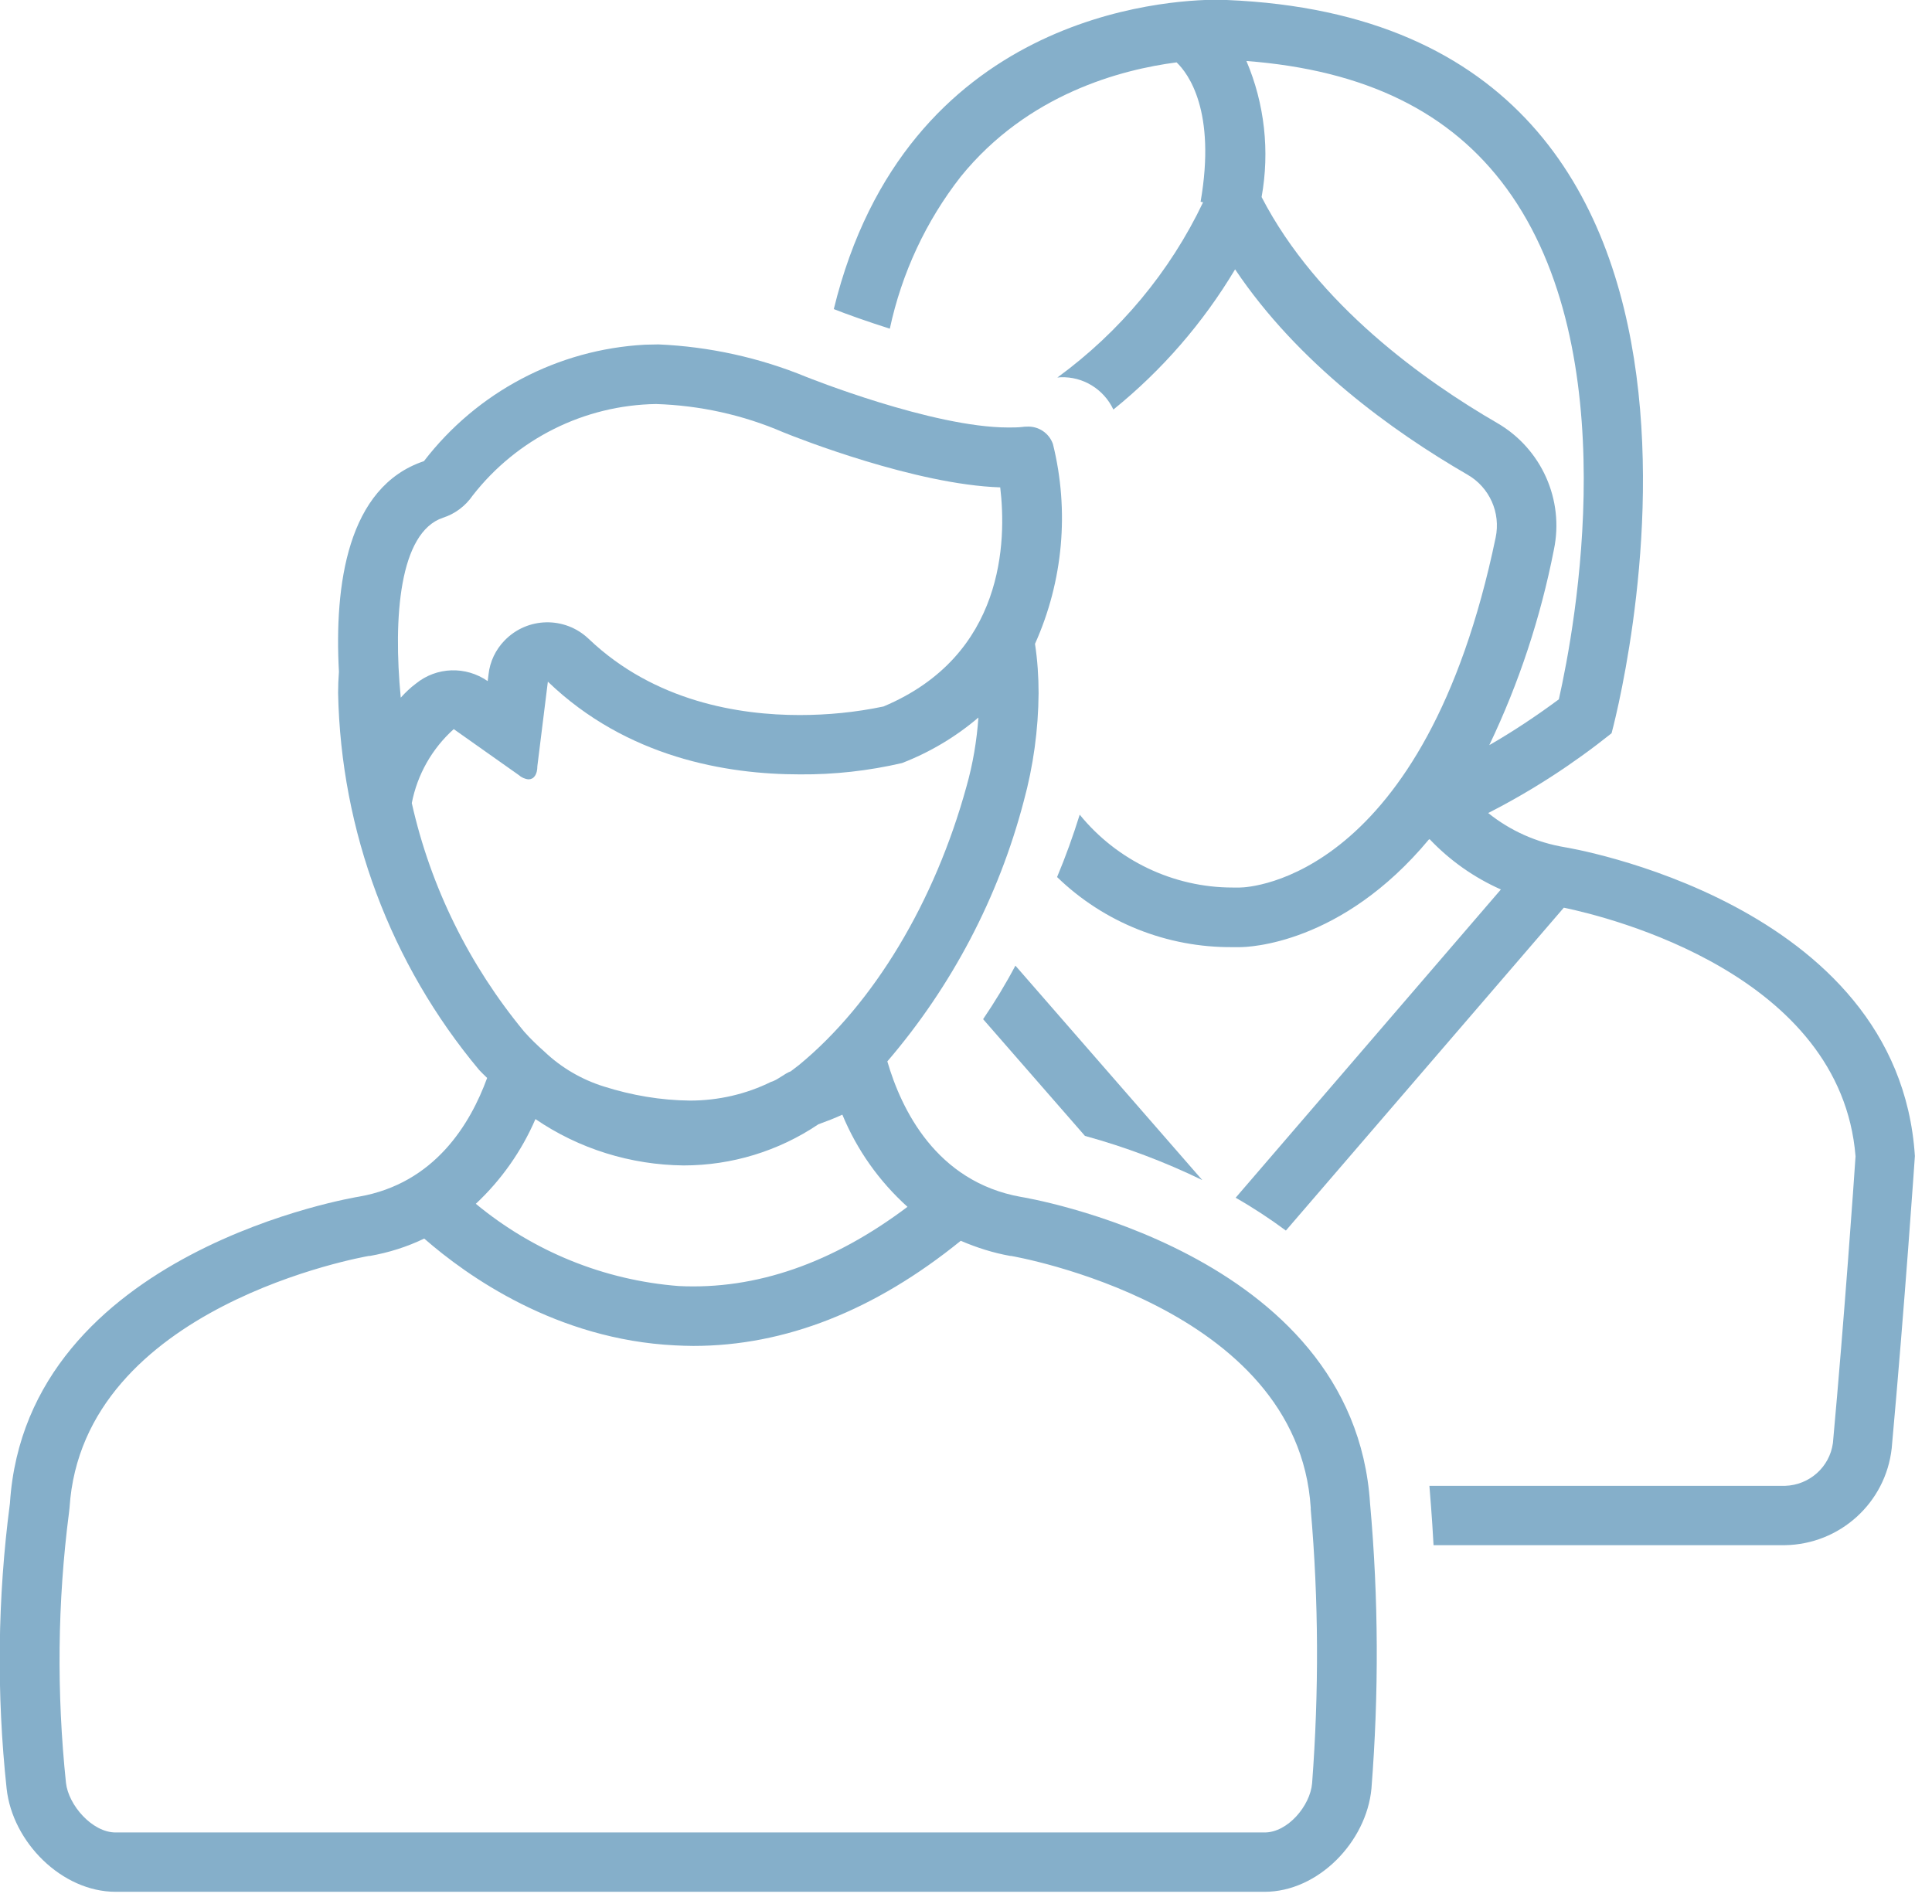 <svg width="70" height="69" viewBox="0 0 70 69" fill="none" xmlns="http://www.w3.org/2000/svg">
<g clip-path="url(#clip0)">
<path d="M56.3 19.92C56.68 18.11 55.85 16.26 54.25 15.33C51.64 13.82 47.73 11.05 45.71 7.14C46.01 5.48 45.82 3.76 45.16 2.21C49.46 2.54 52.55 4.05 54.58 6.82C58.92 12.74 57.08 22.68 56.48 25.34C55.67 25.94 54.83 26.5 53.96 27C55.04 24.74 55.82 22.37 56.3 19.92ZM56.7 30.7C55.68 30.53 54.73 30.11 53.92 29.46C55.51 28.65 57 27.68 58.39 26.57C58.39 26.57 65.44 0.87 44.45 -9.76585e-06C44.45 -9.76585e-06 44.33 -0.01 44.12 -0.01C42.24 -0.01 32.82 0.53 30.21 11.2C30.69 11.39 31.42 11.65 32.24 11.91C32.67 9.9 33.55 8.01 34.81 6.4C37.24 3.4 40.63 2.52 42.63 2.26C43.05 2.66 44.07 4.02 43.5 7.31L43.59 7.33C42.39 9.85 40.57 12.03 38.31 13.68C38.35 13.68 38.39 13.67 38.43 13.67C39.24 13.64 39.99 14.1 40.34 14.84C42.1 13.42 43.59 11.7 44.75 9.76C47.03 13.16 50.44 15.62 53.17 17.2C53.97 17.66 54.38 18.58 54.19 19.48C51.62 31.83 45.3 32.16 44.92 32.16H44.9H44.85C44.79 32.16 44.72 32.16 44.66 32.16C42.51 32.16 40.47 31.18 39.12 29.52C38.88 30.29 38.61 31.04 38.3 31.78C40 33.43 42.29 34.34 44.66 34.32C44.74 34.32 44.82 34.32 44.9 34.32H44.92C45.22 34.32 48.6 34.23 51.77 30.42C51.78 30.42 51.79 30.41 51.8 30.41C52.53 31.18 53.41 31.8 54.38 32.23L44.77 43.4C45.4 43.76 46.01 44.16 46.59 44.59L56.66 32.89C58.35 33.24 66.7 35.32 67.23 41.9C67.17 42.8 66.83 47.68 66.41 52.29C66.29 53.16 65.56 53.81 64.68 53.84H51.79C51.81 54.11 51.88 54.88 51.94 55.99H64.67C66.66 55.96 68.32 54.46 68.54 52.48C69.01 47.31 69.38 41.89 69.38 41.89C68.79 32.65 56.7 30.7 56.7 30.7Z" fill="#85AFCA"/>
<path d="M35.62 36.93L39.31 41.16C40.77 41.56 42.2 42.1 43.56 42.76L36.79 34.99C36.43 35.67 36.04 36.31 35.62 36.93Z" fill="#85AFCA"/>
<path d="M2.5 54.81L2.52 54.63C2.99 47.3 13.26 45.53 13.36 45.51H13.38H13.4C14.08 45.39 14.75 45.18 15.37 44.88C16.94 46.25 20.17 48.54 24.46 48.75C24.68 48.76 24.9 48.77 25.12 48.77C28.44 48.77 31.69 47.49 34.81 44.96C35.39 45.21 35.99 45.4 36.61 45.51H36.63H36.64C36.74 45.53 47.02 47.3 47.49 54.63V54.66V54.69C47.78 57.99 47.79 61.31 47.54 64.62C47.47 65.43 46.66 66.4 45.82 66.4H4.19C3.34 66.4 2.48 65.41 2.39 64.6C2.05 61.34 2.08 58.06 2.5 54.81ZM19.4 40.55C20.98 41.63 22.85 42.21 24.77 42.23C26.51 42.23 28.21 41.71 29.65 40.74C29.95 40.63 30.24 40.52 30.52 40.39C31.05 41.67 31.85 42.8 32.88 43.73C30.17 45.77 27.39 46.74 24.59 46.6C21.89 46.39 19.33 45.35 17.24 43.62C18.16 42.76 18.9 41.71 19.4 40.55ZM14.92 29.1C15.12 28.07 15.65 27.13 16.44 26.42L18.79 28.08C18.89 28.17 19.02 28.23 19.15 28.24C19.34 28.24 19.47 28.07 19.47 27.76L19.85 24.7C22.71 27.45 26.32 28.06 28.98 28.06C30.23 28.07 31.47 27.93 32.68 27.65C33.69 27.26 34.63 26.7 35.45 26C35.39 26.84 35.25 27.68 35.02 28.49C33.87 32.68 31.66 36.36 28.95 38.59C28.85 38.67 28.75 38.74 28.65 38.82C28.44 38.89 28.15 39.15 27.94 39.2C27.03 39.65 26.02 39.88 25 39.88C23.94 39.87 22.89 39.69 21.88 39.37C21.08 39.12 20.34 38.69 19.73 38.11C19.47 37.88 19.22 37.64 18.99 37.38C17 34.97 15.6 32.14 14.92 29.1ZM14.52 25.28C14.24 22.37 14.47 19.29 16.05 18.76C16.49 18.62 16.87 18.33 17.13 17.95C18.73 15.9 21.17 14.68 23.77 14.64C25.35 14.69 26.91 15.03 28.37 15.66C28.39 15.67 28.4 15.67 28.42 15.68C28.91 15.88 33.18 17.56 36.24 17.66C36.47 19.59 36.41 23.75 32.01 25.6C31.01 25.81 29.99 25.91 28.97 25.91C26.8 25.91 23.72 25.43 21.33 23.15C20.47 22.33 19.11 22.35 18.28 23.21C17.96 23.54 17.75 23.97 17.7 24.44L17.67 24.68C16.88 24.13 15.82 24.16 15.07 24.77C14.88 24.91 14.69 25.09 14.52 25.28ZM4.19 68.55H45.82C47.76 68.55 49.51 66.74 49.69 64.81C49.96 61.37 49.95 57.92 49.64 54.48C49.05 45.3 36.99 43.37 36.99 43.37C33.91 42.82 32.65 40.18 32.15 38.46C34.49 35.73 36.18 32.51 37.09 29.04C37.44 27.76 37.62 26.44 37.63 25.12C37.63 24.52 37.59 23.92 37.5 23.33C38.52 21.06 38.75 18.51 38.15 16.09C38.01 15.69 37.62 15.43 37.19 15.46C37.14 15.46 37.1 15.46 37.05 15.47C36.88 15.49 36.7 15.49 36.53 15.49C33.78 15.49 29.22 13.66 29.22 13.66C27.52 12.96 25.7 12.56 23.86 12.48L23.37 12.49C20.21 12.66 17.29 14.2 15.36 16.71C12.58 17.64 12.11 21.21 12.28 24.34C12.26 24.6 12.25 24.86 12.25 25.11C12.35 30.11 14.15 34.93 17.36 38.77C17.45 38.87 17.55 38.96 17.65 39.06C17.04 40.73 15.75 42.88 13.01 43.36C13.01 43.36 0.95 45.29 0.36 54.47C-0.09 57.9 -0.13 61.37 0.24 64.81C0.45 66.75 2.24 68.55 4.19 68.55Z" fill="#85AFCA"/>
</g>
<defs>
<clipPath id="clip0">
<rect width="69.38" height="68.55" fill="white"/>
</clipPath>
</defs>
</svg>
